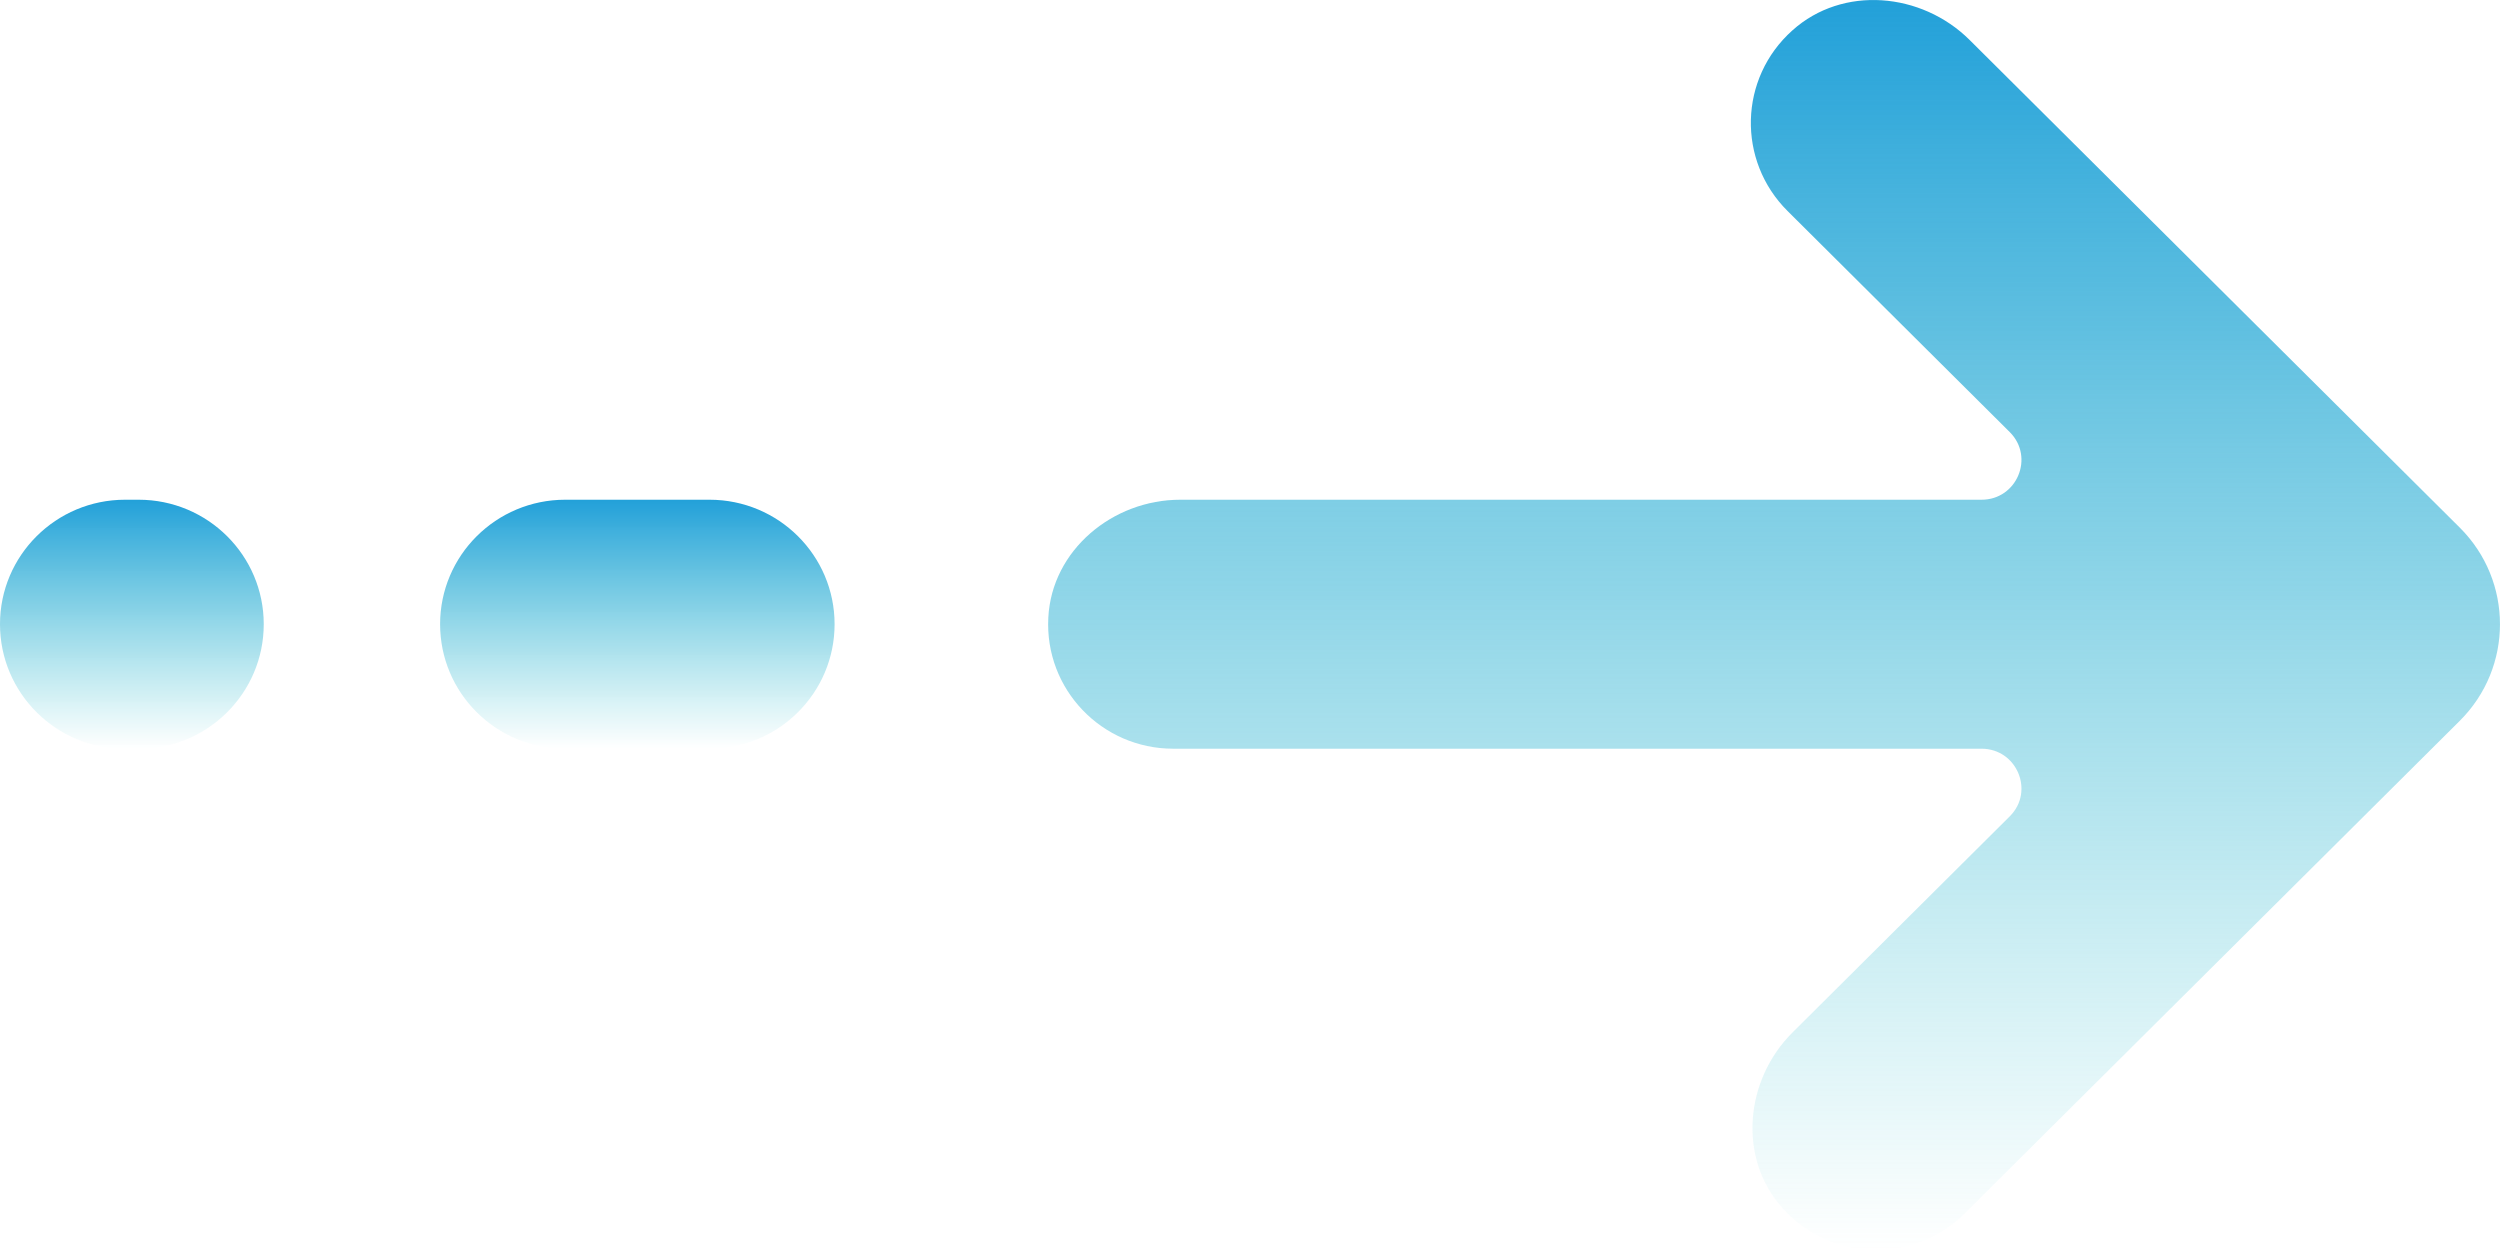 <svg width="20.001" height="10" viewBox="0 0 20.001 10" fill="none" xmlns="http://www.w3.org/2000/svg" xmlns:xlink="http://www.w3.org/1999/xlink">
	<desc>
			Created with Pixso.
	</desc>
	<defs>
		<linearGradient id="paint_linear_6_77_0" x1="14.193" y1="0" x2="14.193" y2="10" gradientUnits="userSpaceOnUse">
			<stop stop-color="#22A0D9"/>
			<stop offset="1" stop-color="#33C1CC" stop-opacity="0"/>
		</linearGradient>
		<linearGradient id="paint_linear_6_79_0" x1="5.099" y1="3.998" x2="5.099" y2="5.99" gradientUnits="userSpaceOnUse">
			<stop stop-color="#22A0D9"/>
			<stop offset="1" stop-color="#33C1CC" stop-opacity="0"/>
		</linearGradient>
		<linearGradient id="paint_linear_6_81_0" x1="1.055" y1="3.998" x2="1.055" y2="5.991" gradientUnits="userSpaceOnUse">
			<stop stop-color="#22A0D9"/>
			<stop offset="1" stop-color="#33C1CC" stop-opacity="0"/>
		</linearGradient>
	</defs>
	<path id="Vector" d="M19.679 4.221L15.757 0.319C15.373 -0.062 14.743 -0.119 14.34 0.243C13.91 0.627 13.897 1.286 14.301 1.688L16.079 3.457C16.279 3.657 16.137 3.998 15.853 3.998L9.443 3.998C8.901 3.998 8.415 4.402 8.387 4.94C8.356 5.514 8.815 5.99 9.386 5.99L15.853 5.99C16.137 5.99 16.279 6.332 16.079 6.531L14.341 8.26C13.958 8.641 13.901 9.269 14.264 9.669C14.651 10.097 15.313 10.11 15.717 9.709L19.679 5.767C20.108 5.34 20.108 4.648 19.679 4.221Z" fill="url(#paint_linear_6_77_0)" fill-opacity="1" fill-rule="nonzero"/>
	<path id="Vector" d="M5.676 3.998L4.522 3.998C3.969 3.998 3.521 4.444 3.521 4.994C3.521 5.544 3.969 5.99 4.522 5.99L5.676 5.99C6.229 5.99 6.677 5.544 6.677 4.994C6.677 4.444 6.229 3.998 5.676 3.998Z" fill="url(#paint_linear_6_79_0)" fill-opacity="1" fill-rule="nonzero"/>
	<path id="Vector" d="M1.109 3.998L1.001 3.998C0.448 3.998 0 4.444 0 4.994C0 5.544 0.448 5.991 1.001 5.991L1.109 5.991C1.662 5.991 2.11 5.544 2.11 4.994C2.11 4.444 1.662 3.998 1.109 3.998Z" fill="url(#paint_linear_6_81_0)" fill-opacity="1" fill-rule="nonzero"/>
</svg>

